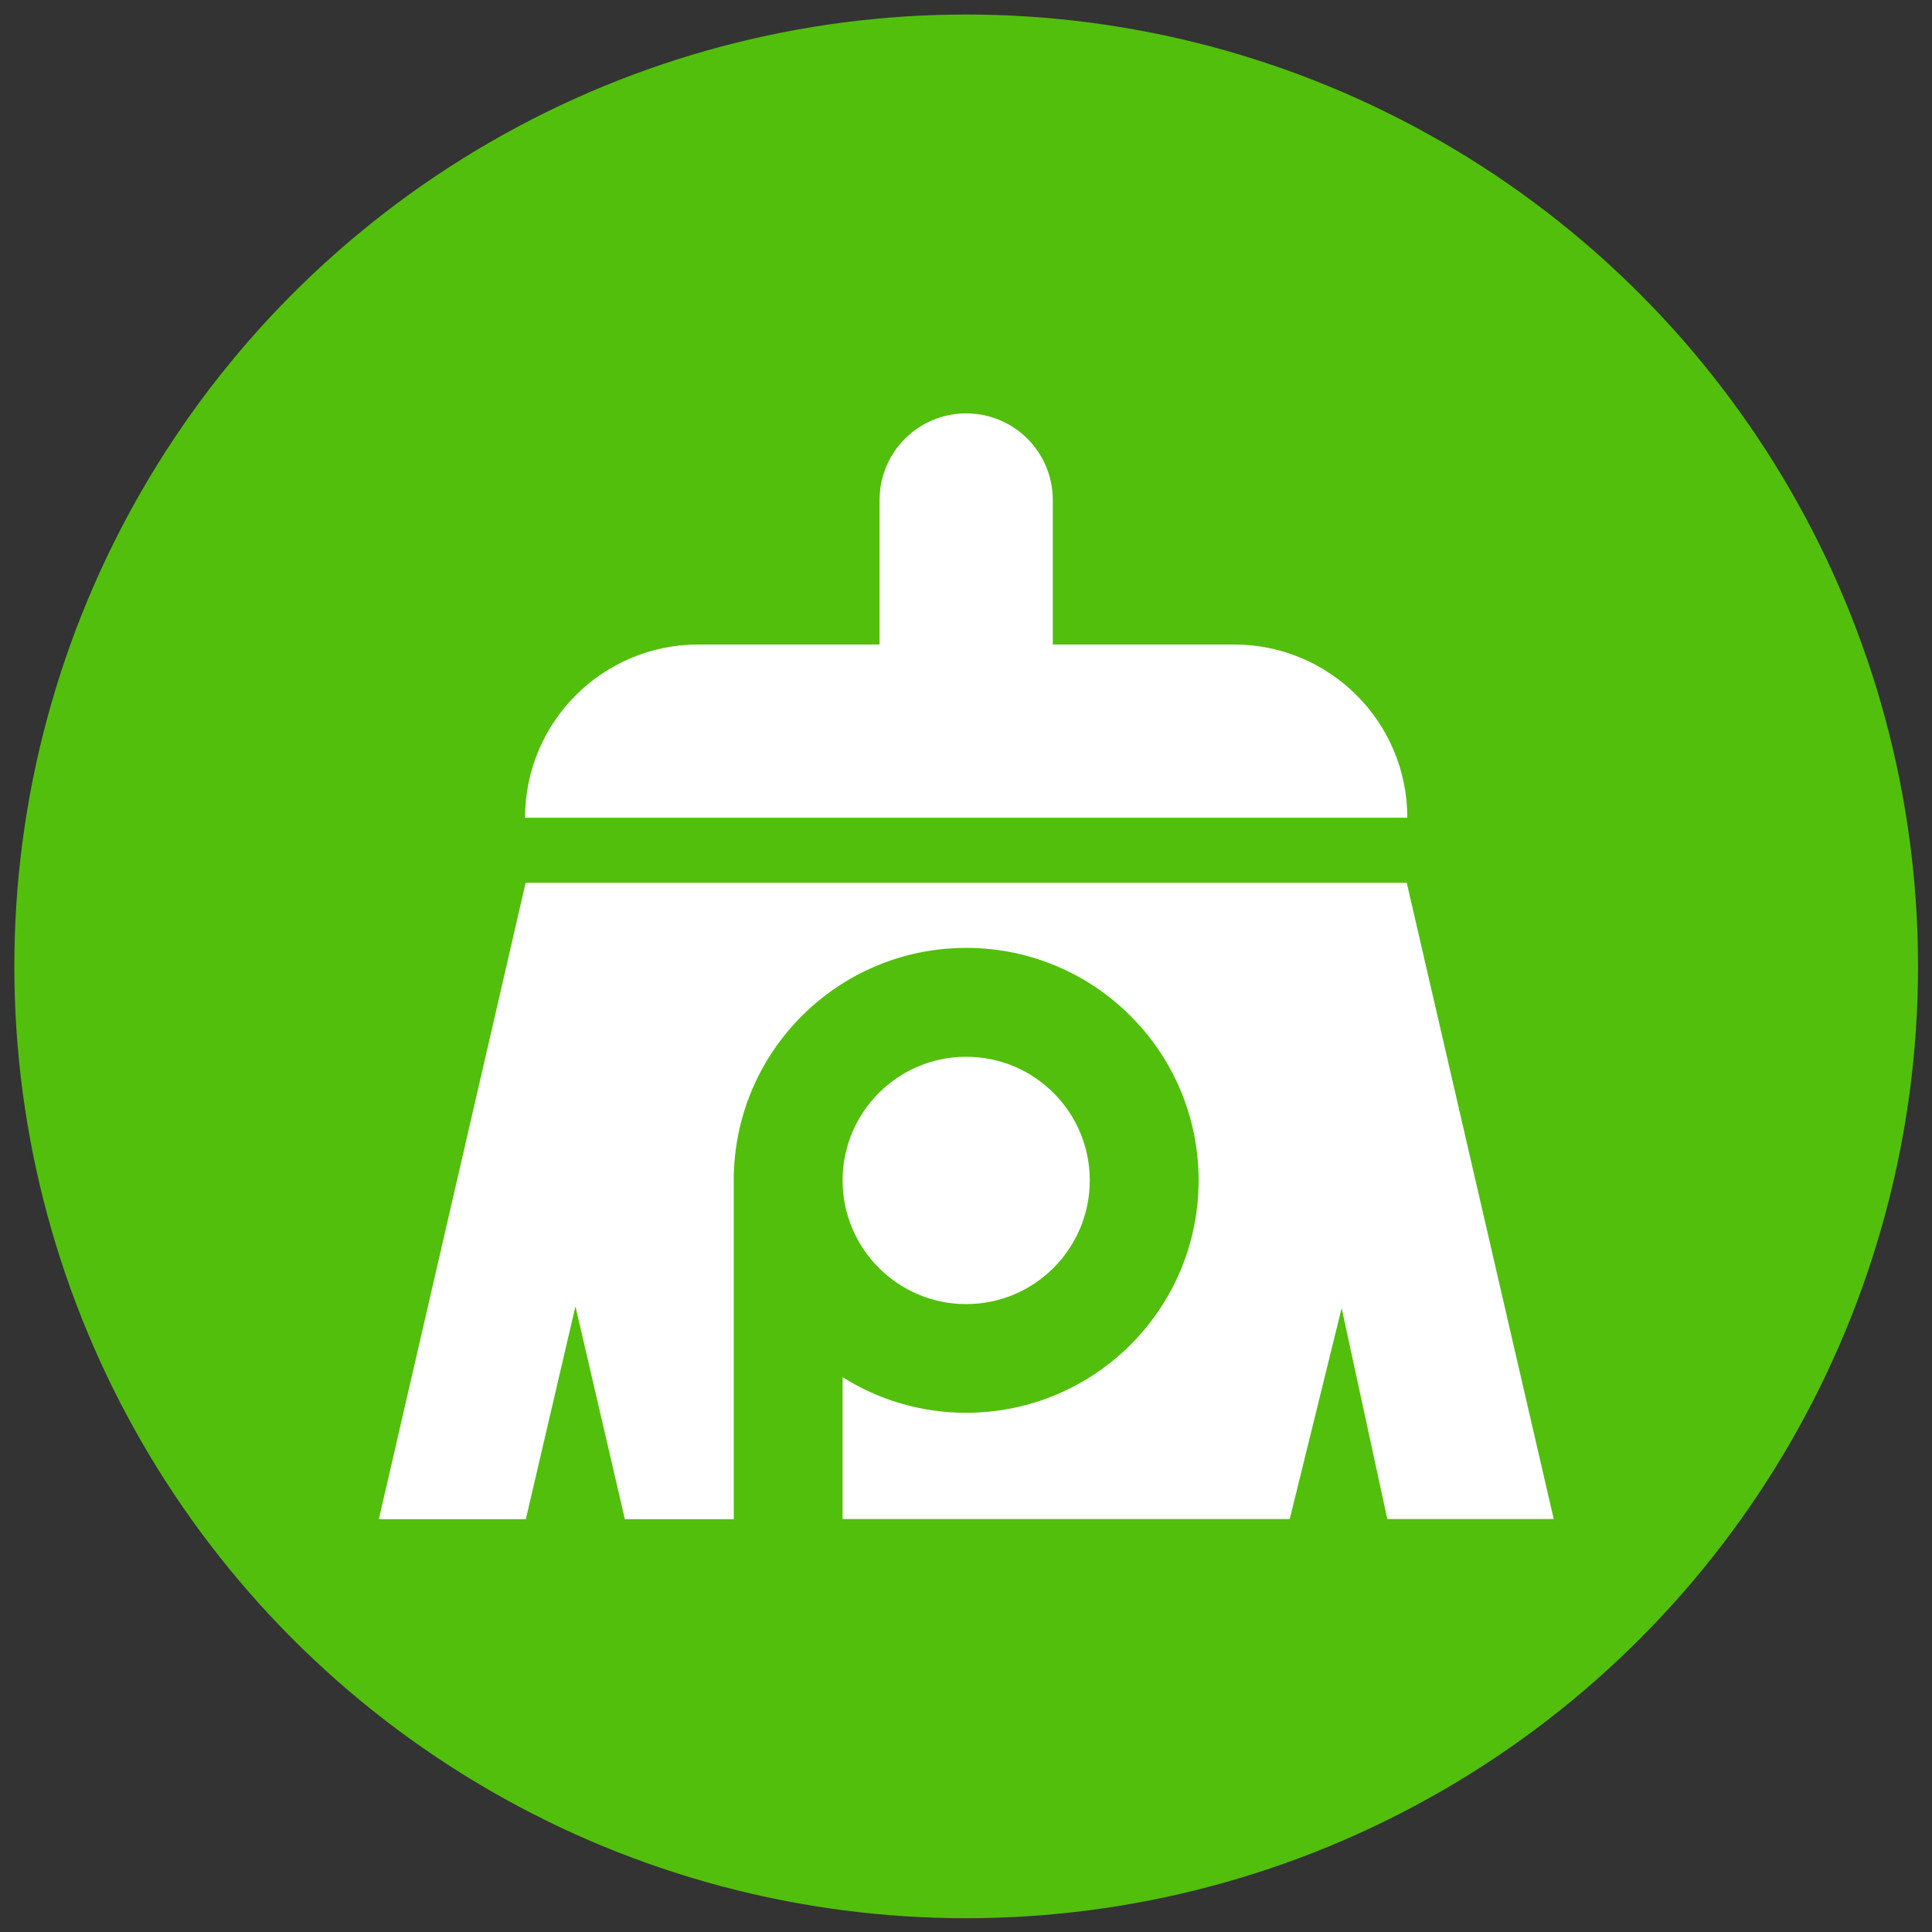 <?xml version="1.0" encoding="utf-8"?>
<!-- Generator: Adobe Illustrator 19.0.0, SVG Export Plug-In . SVG Version: 6.00 Build 0)  -->
<svg version="1.0" id="Layer_1" xmlns="http://www.w3.org/2000/svg" xmlns:xlink="http://www.w3.org/1999/xlink" x="0px" y="0px"
	 viewBox="0 0 1024 1024" style="enable-background:new 0 0 1024 1024;" xml:space="preserve">
<rect x="0" y="0" width="1024" height="1024" fill="#333333" stroke="none"/>
<style type="text/css">
	.st0{fill:#52BF0C;}
	.st1{fill:#FFFFFF;}
</style>
<g id="XMLID_607_">
	<circle id="XMLID_605_" class="st0" cx="512.1" cy="512.2" r="504.5"/>
	<g id="XMLID_601_">
		<path id="XMLID_604_" class="st1" d="M512.1,691.2c36.2,0,65.5-29.4,65.5-65.6c0-36.2-29.4-65.5-65.5-65.5
			c-36.2,0-65.5,29.4-65.5,65.5C446.6,661.8,475.9,691.2,512.1,691.2z"/>
		<path id="XMLID_603_" class="st1" d="M745.6,467.9h-467l-77.8,337.3h77.9L305,692.4l26.2,112.8h57.7V625.6
			c0-68.1,55.2-123.2,123.2-123.2c68.1,0,123.2,55.2,123.2,123.2c0,68.1-55.2,123.2-123.2,123.2c-24.1,0-46.6-6.9-65.5-18.9v75.2
			h237l27.5-111.8l24.2,111.8h88.2L745.6,467.9z"/>
		<path id="XMLID_602_" class="st1" d="M745.9,433.4c0-50.7-41.1-91.8-91.8-91.8H558v-76.6c0-25.3-20.5-45.9-45.9-45.9
			c-25.3,0-45.9,20.5-45.9,45.9v76.6h-96.1c-50.7,0-91.8,41.1-91.8,91.8v0L745.9,433.4L745.9,433.4z"/>
	</g>
</g>
</svg>
